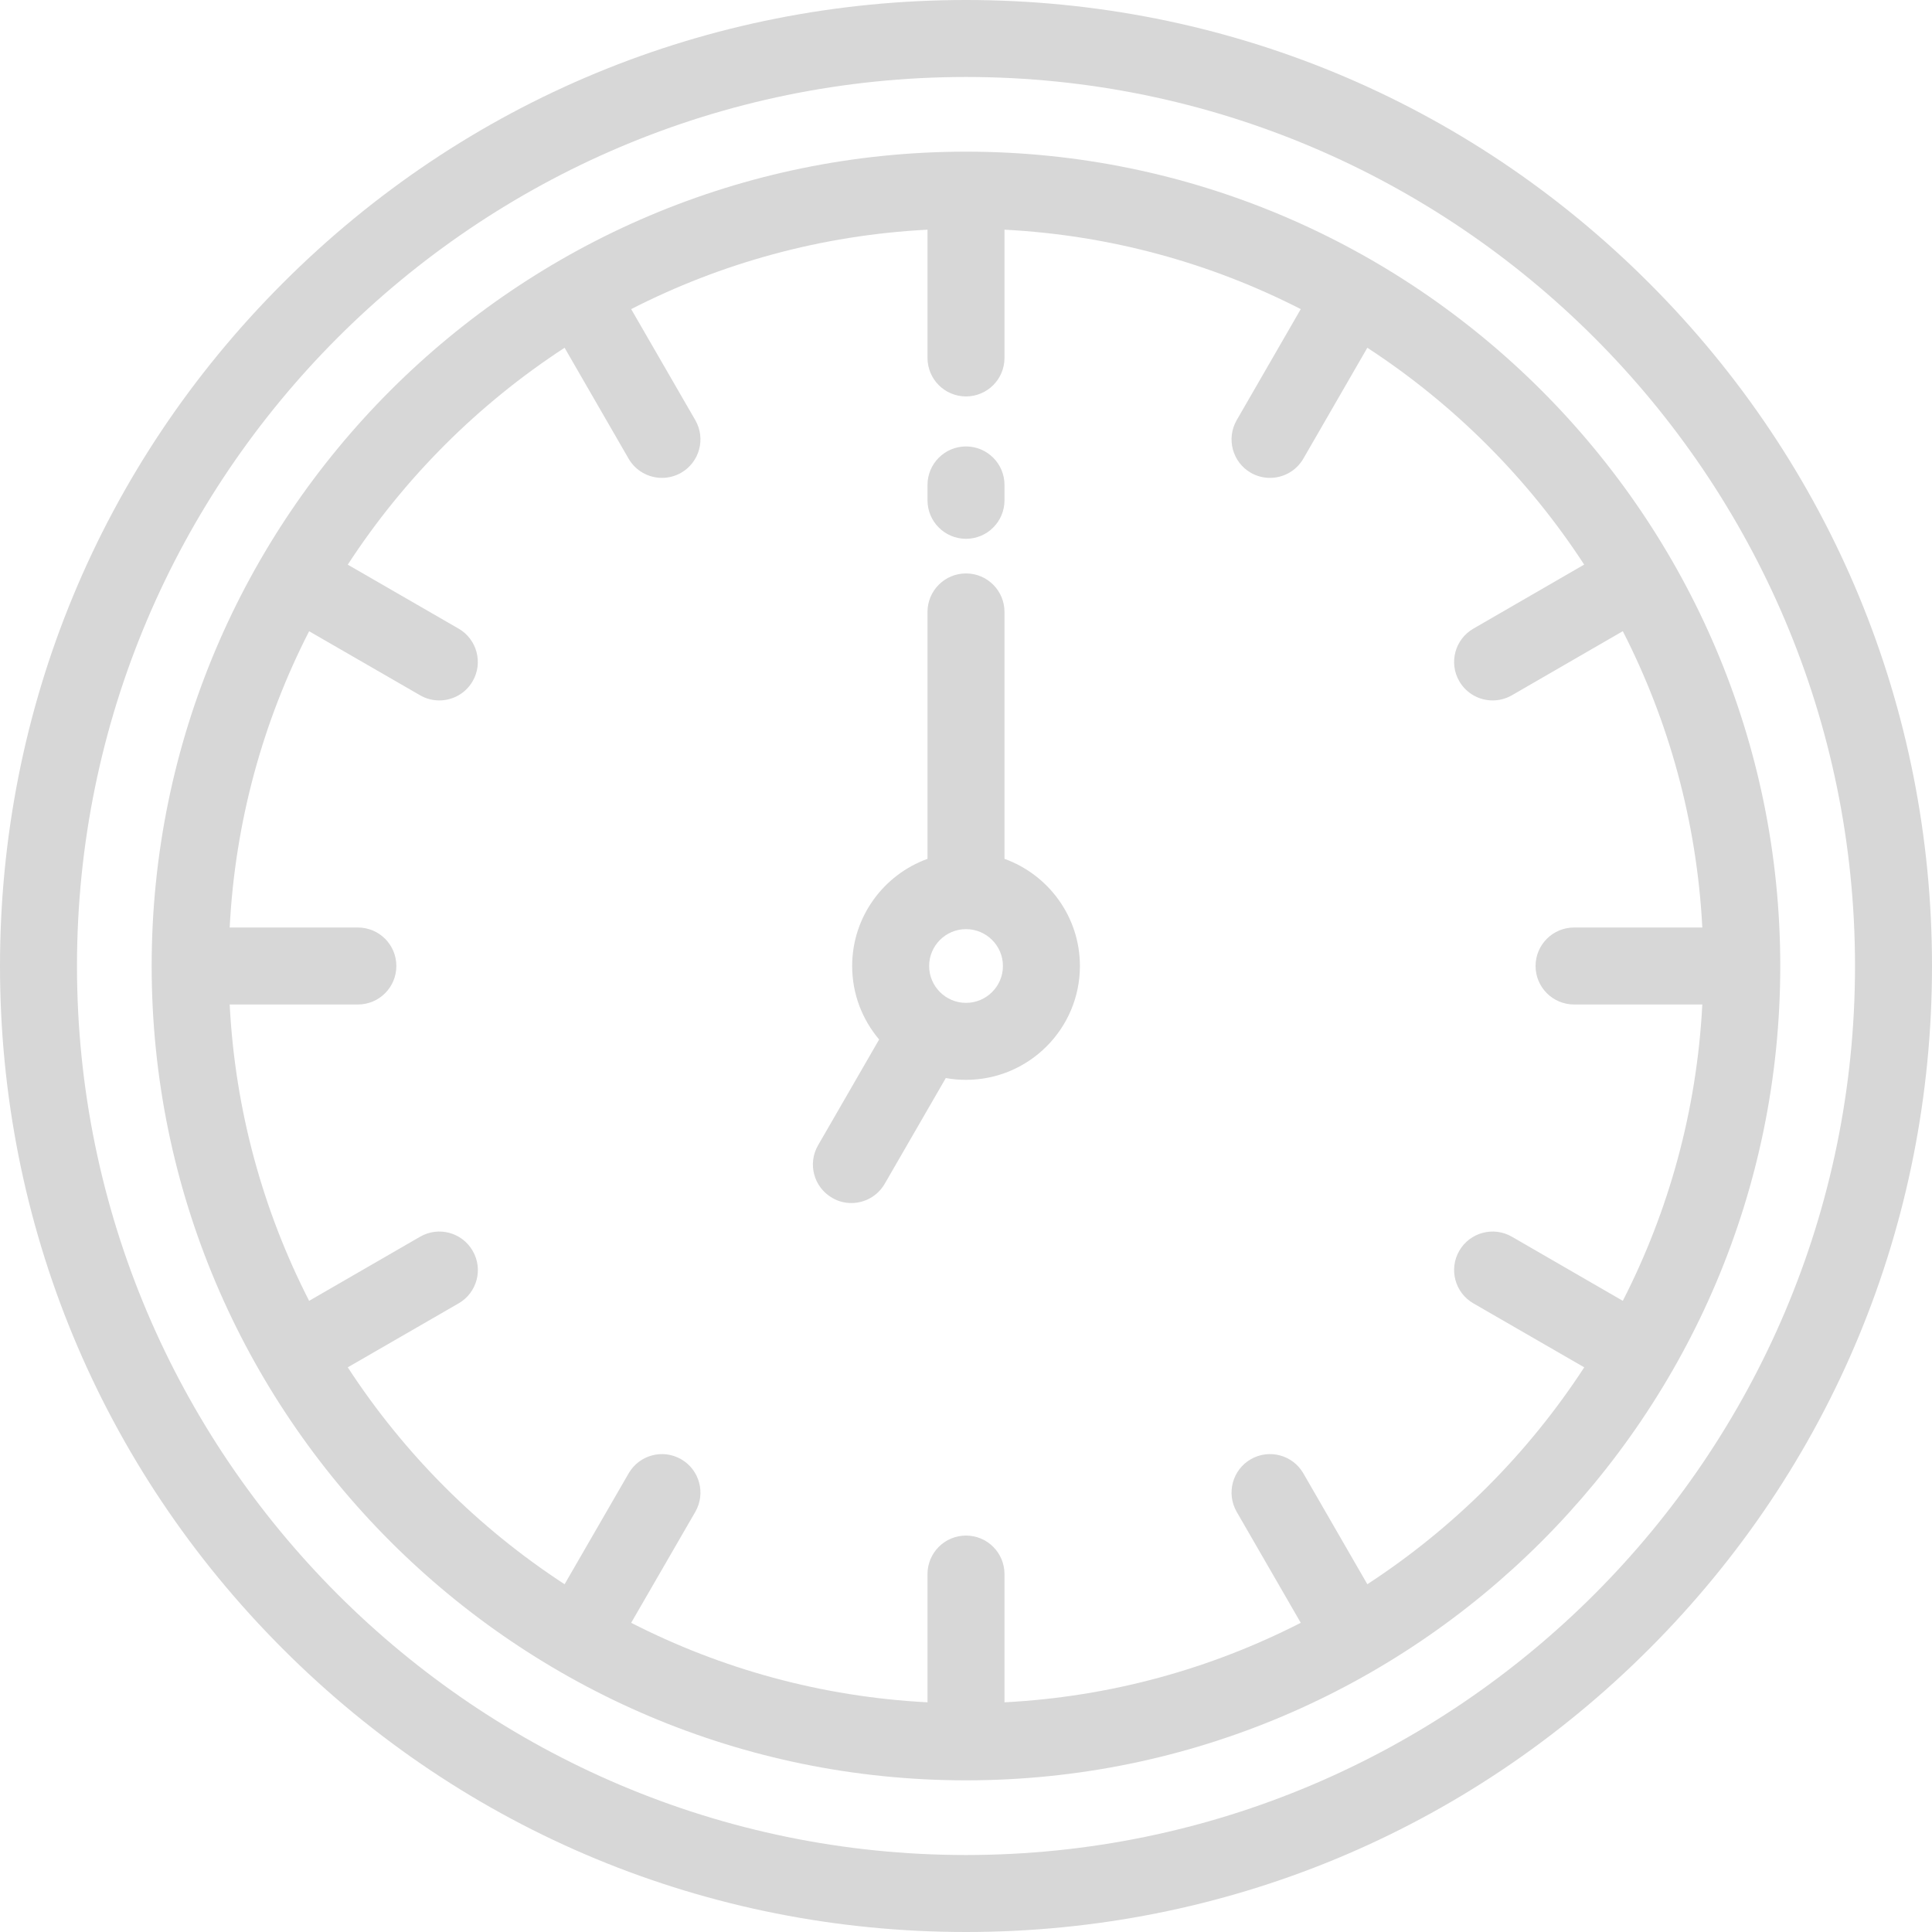 <svg width="26" height="26" viewBox="0 0 26 26" fill="none" xmlns="http://www.w3.org/2000/svg">
<path d="M22.192 3.808C19.737 1.352 16.472 0 13 0C9.528 0 6.263 1.352 3.808 3.808C1.352 6.263 0 9.528 0 13C0 16.472 1.352 19.737 3.808 22.192C6.263 24.648 9.528 26 13 26C16.472 26 19.737 24.648 22.192 22.192C24.648 19.737 26 16.472 26 13C26 9.528 24.648 6.263 22.192 3.808ZM13 24.964C6.403 24.964 1.036 19.597 1.036 13C1.036 6.403 6.403 1.036 13 1.036C19.597 1.036 24.964 6.403 24.964 13C24.964 19.597 19.597 24.964 13 24.964Z" fill="#D7D7D7"/>
<path d="M13 2.041C6.957 2.041 2.041 6.957 2.041 13C2.041 19.043 6.957 23.959 13 23.959C19.042 23.959 23.958 19.043 23.958 13C23.958 6.957 19.042 2.041 13 2.041ZM21.839 17.506L20.346 16.643C20.098 16.5 19.781 16.585 19.638 16.833C19.495 17.08 19.58 17.397 19.828 17.54L21.32 18.401C20.561 19.566 19.565 20.561 18.401 21.32L17.54 19.828C17.397 19.58 17.08 19.495 16.832 19.638C16.585 19.781 16.5 20.098 16.643 20.346L17.505 21.839C16.297 22.457 14.947 22.835 13.518 22.909V21.183C13.518 20.897 13.286 20.665 13 20.665C12.714 20.665 12.482 20.897 12.482 21.183V22.909C11.053 22.835 9.702 22.457 8.494 21.839L9.357 20.346C9.5 20.098 9.415 19.781 9.167 19.638C8.919 19.495 8.603 19.58 8.46 19.828L7.598 21.32C6.434 20.561 5.439 19.566 4.68 18.401L6.172 17.54C6.42 17.397 6.505 17.08 6.361 16.833C6.218 16.585 5.902 16.5 5.654 16.643L4.16 17.506C3.542 16.298 3.164 14.947 3.091 13.518H4.816C5.103 13.518 5.334 13.286 5.334 13C5.334 12.714 5.103 12.482 4.816 12.482H3.091C3.164 11.053 3.542 9.702 4.16 8.495L5.654 9.357C5.735 9.404 5.824 9.426 5.912 9.426C6.091 9.426 6.265 9.333 6.361 9.167C6.504 8.92 6.419 8.603 6.172 8.46L4.68 7.599C5.438 6.434 6.434 5.439 7.598 4.68L8.459 6.172C8.555 6.338 8.729 6.431 8.908 6.431C8.996 6.431 9.085 6.409 9.167 6.362C9.415 6.219 9.5 5.902 9.357 5.654L8.494 4.16C9.702 3.542 11.052 3.165 12.482 3.091V4.817C12.482 5.103 12.714 5.335 13 5.335C13.286 5.335 13.518 5.103 13.518 4.817V3.091C14.947 3.165 16.297 3.542 17.505 4.16L16.643 5.654C16.5 5.902 16.585 6.219 16.832 6.362C16.914 6.409 17.003 6.431 17.091 6.431C17.27 6.431 17.444 6.338 17.54 6.172L18.401 4.68C19.565 5.439 20.561 6.434 21.319 7.598L19.828 8.46C19.58 8.603 19.495 8.92 19.638 9.167C19.734 9.333 19.908 9.426 20.087 9.426C20.175 9.426 20.264 9.404 20.346 9.357L21.839 8.494C22.457 9.702 22.835 11.053 22.909 12.482H21.183C20.897 12.482 20.665 12.714 20.665 13C20.665 13.286 20.897 13.518 21.183 13.518H22.909C22.835 14.947 22.457 16.298 21.839 17.506Z" fill="#D7D7D7"/>
<path d="M13.518 11.558V8.235C13.518 7.949 13.286 7.717 13 7.717C12.714 7.717 12.482 7.949 12.482 8.235V11.558C11.892 11.771 11.468 12.337 11.468 13C11.468 13.377 11.605 13.722 11.831 13.989L11.009 15.413C10.866 15.661 10.951 15.977 11.199 16.12C11.28 16.168 11.369 16.19 11.457 16.19C11.636 16.19 11.81 16.097 11.906 15.931L12.728 14.508C12.816 14.524 12.907 14.532 13 14.532C13.845 14.532 14.533 13.845 14.533 13C14.533 12.337 14.109 11.771 13.518 11.558ZM13 13.496C12.727 13.496 12.504 13.274 12.504 13C12.504 12.726 12.727 12.504 13 12.504C13.274 12.504 13.497 12.726 13.497 13C13.497 13.274 13.274 13.496 13 13.496Z" fill="#D7D7D7"/>
<path d="M13 6.008C12.714 6.008 12.482 6.24 12.482 6.526V6.733C12.482 7.019 12.714 7.251 13 7.251C13.286 7.251 13.518 7.019 13.518 6.733V6.526C13.518 6.24 13.286 6.008 13 6.008Z" fill="#D7D7D7"/>
</svg>
